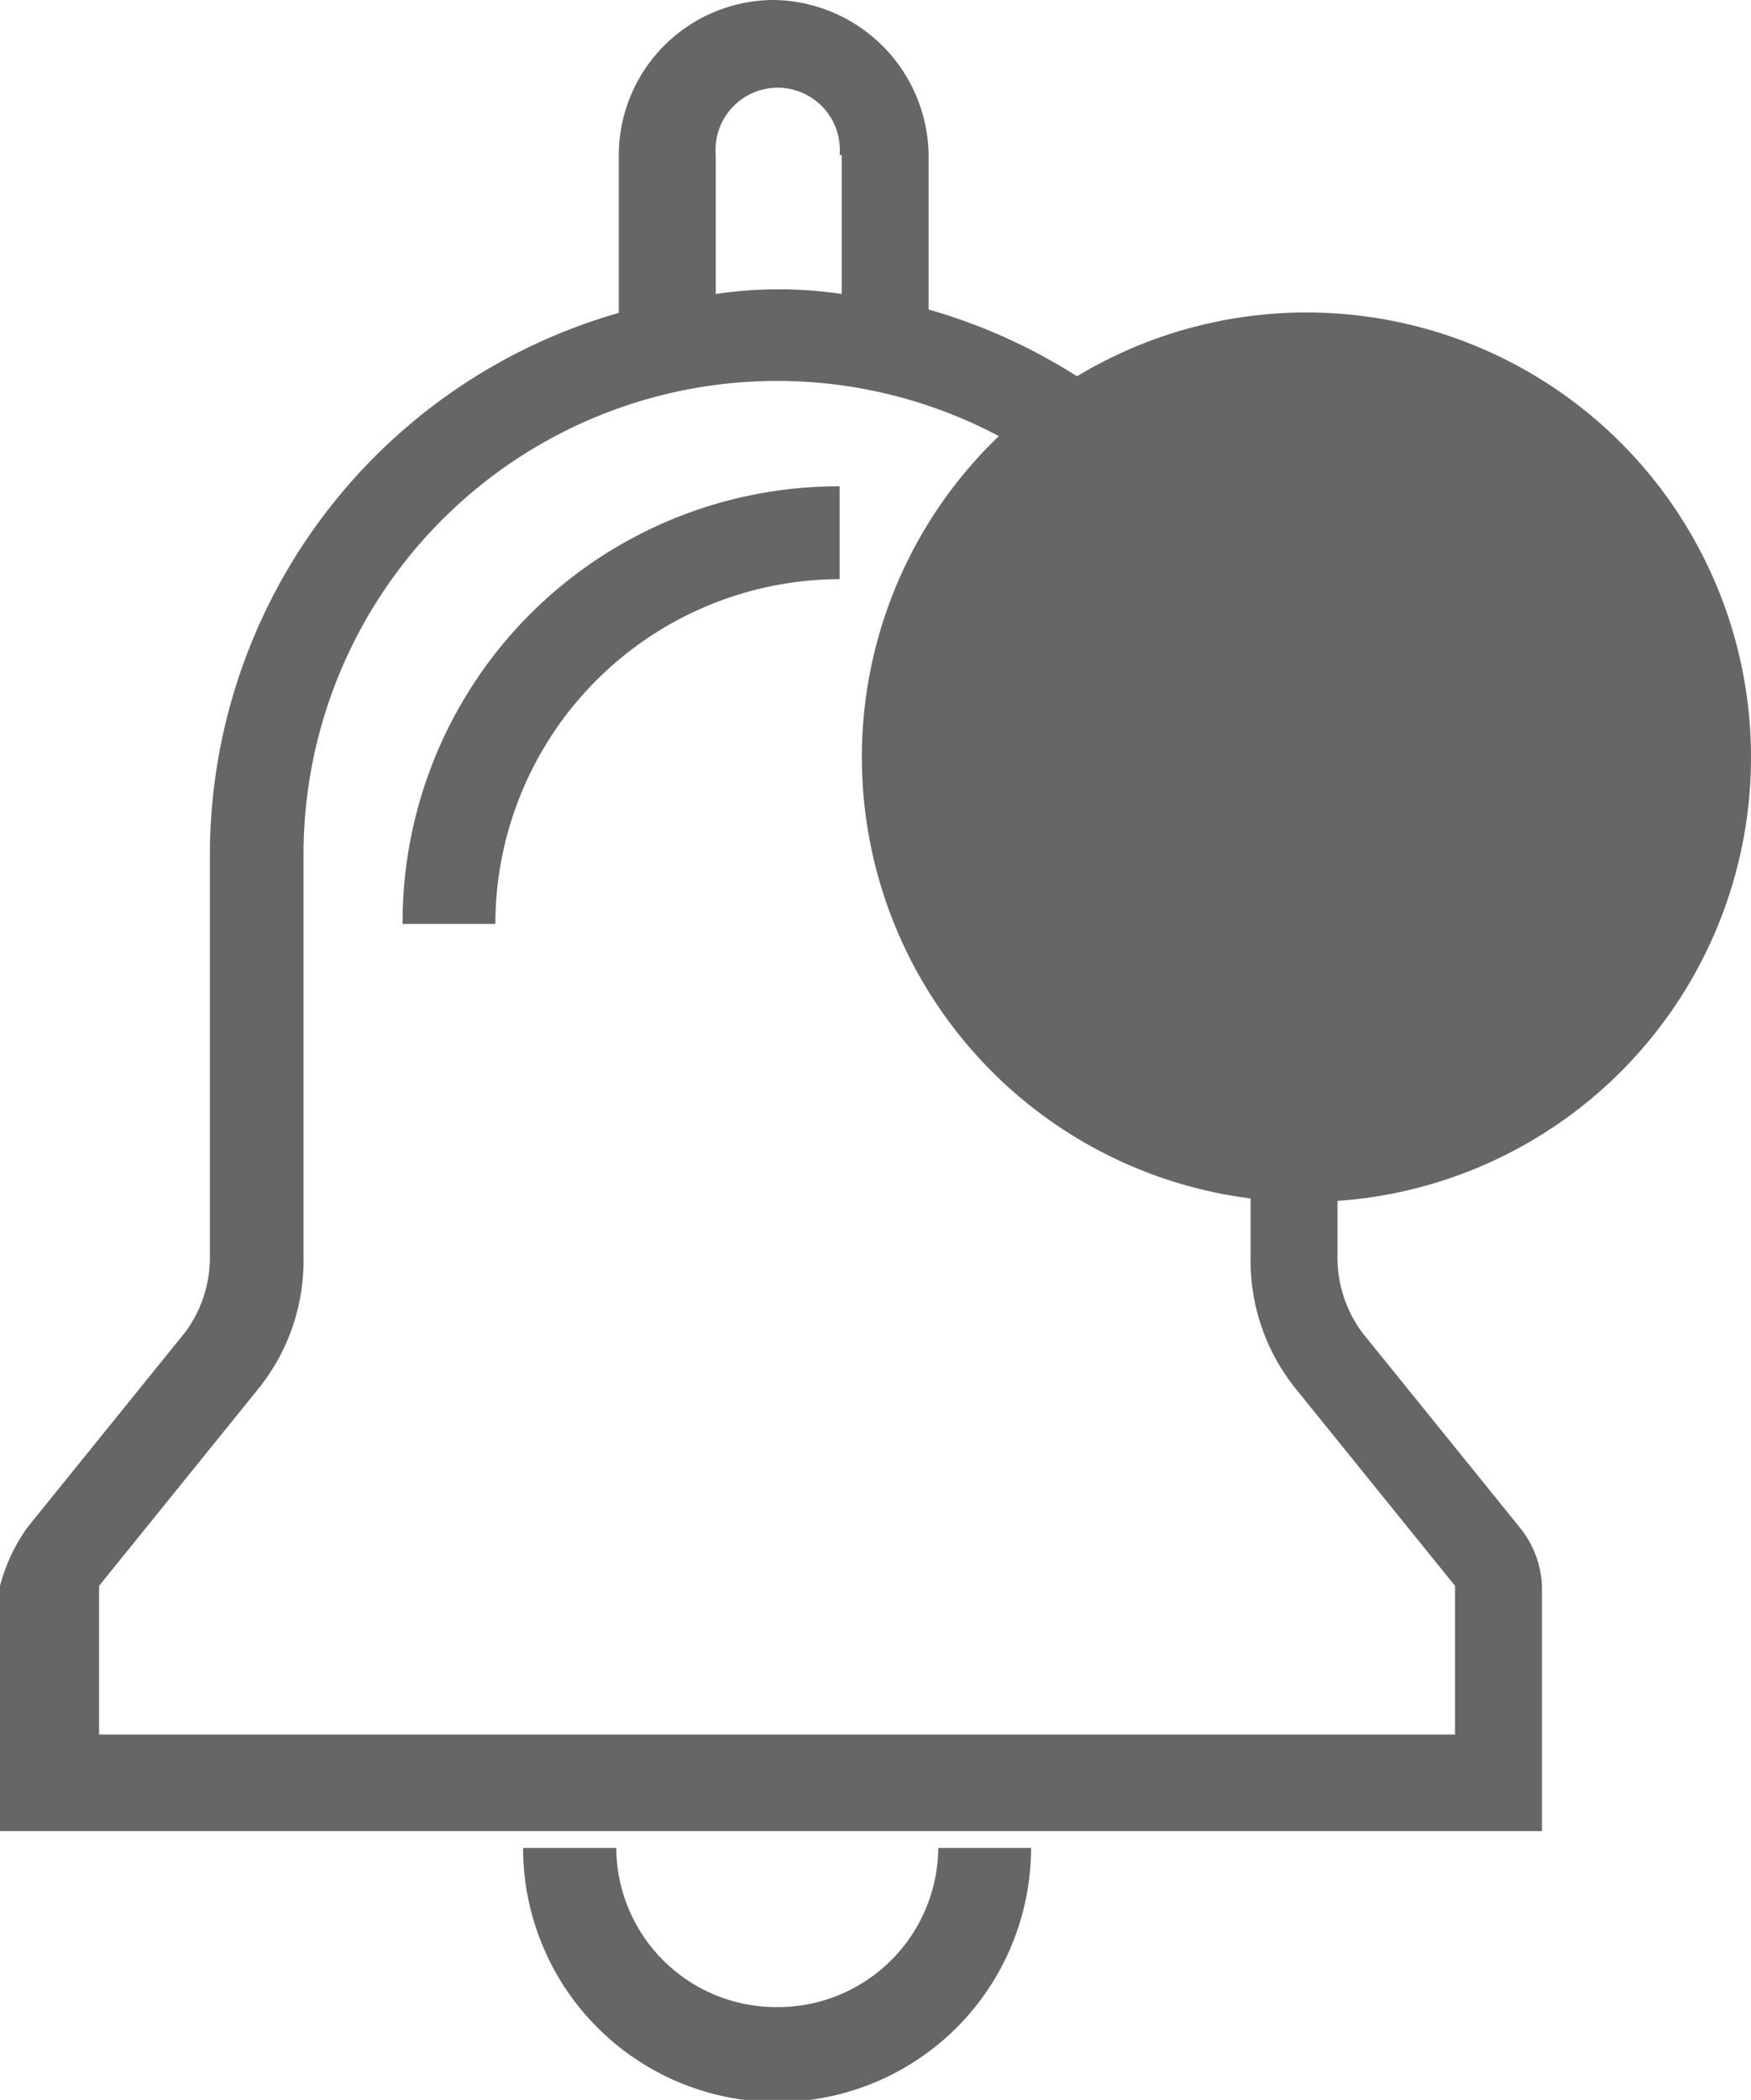 <svg xmlns="http://www.w3.org/2000/svg" viewBox="0 0 41.71 50"><defs><style>.cls-1{fill:#666;}</style></defs><g id="Camada_2" data-name="Camada 2"><g id="Camada_1-2" data-name="Camada 1"><g id="Layer_2" data-name="Layer 2"><g id="Layer_3" data-name="Layer 3"><path class="cls-1" d="M.66,36.36l3.76-4.65A3,3,0,0,0,5,29.94V20.35a13.43,13.43,0,0,1,9.74-12.9V3.69A3.7,3.7,0,0,1,18.44,0a3.74,3.74,0,0,1,3.68,3.69V7.37a13.42,13.42,0,0,1,9.74,13v9.59a3,3,0,0,0,.59,1.77l3.76,4.65a2.35,2.35,0,0,1,.52,1.4v5.82H0V37.76A4.22,4.22,0,0,1,.66,36.36ZM20,3.69a1.48,1.48,0,1,0-2.95,0V7a10.19,10.19,0,0,1,3,0V3.69ZM2.36,41.3h32.3V37.76L30.9,33.11a4.86,4.86,0,0,1-1.11-3.17V20.35a11.28,11.28,0,1,0-22.56,0v9.59a4.86,4.86,0,0,1-1.11,3.17L2.36,37.76Z"/><path class="cls-1" d="M20,11.58v2.21A8.22,8.22,0,0,0,11.8,22H9.59A10.38,10.38,0,0,1,20,11.58Z"/><path class="cls-1" d="M18.51,47.79A3.82,3.82,0,0,0,22.35,44h2.21a6,6,0,1,1-12.1,0h2.22A3.81,3.81,0,0,0,18.51,47.79Z"/></g></g><circle class="cls-1" cx="31.12" cy="18.03" r="10.59"/></g></g></svg>